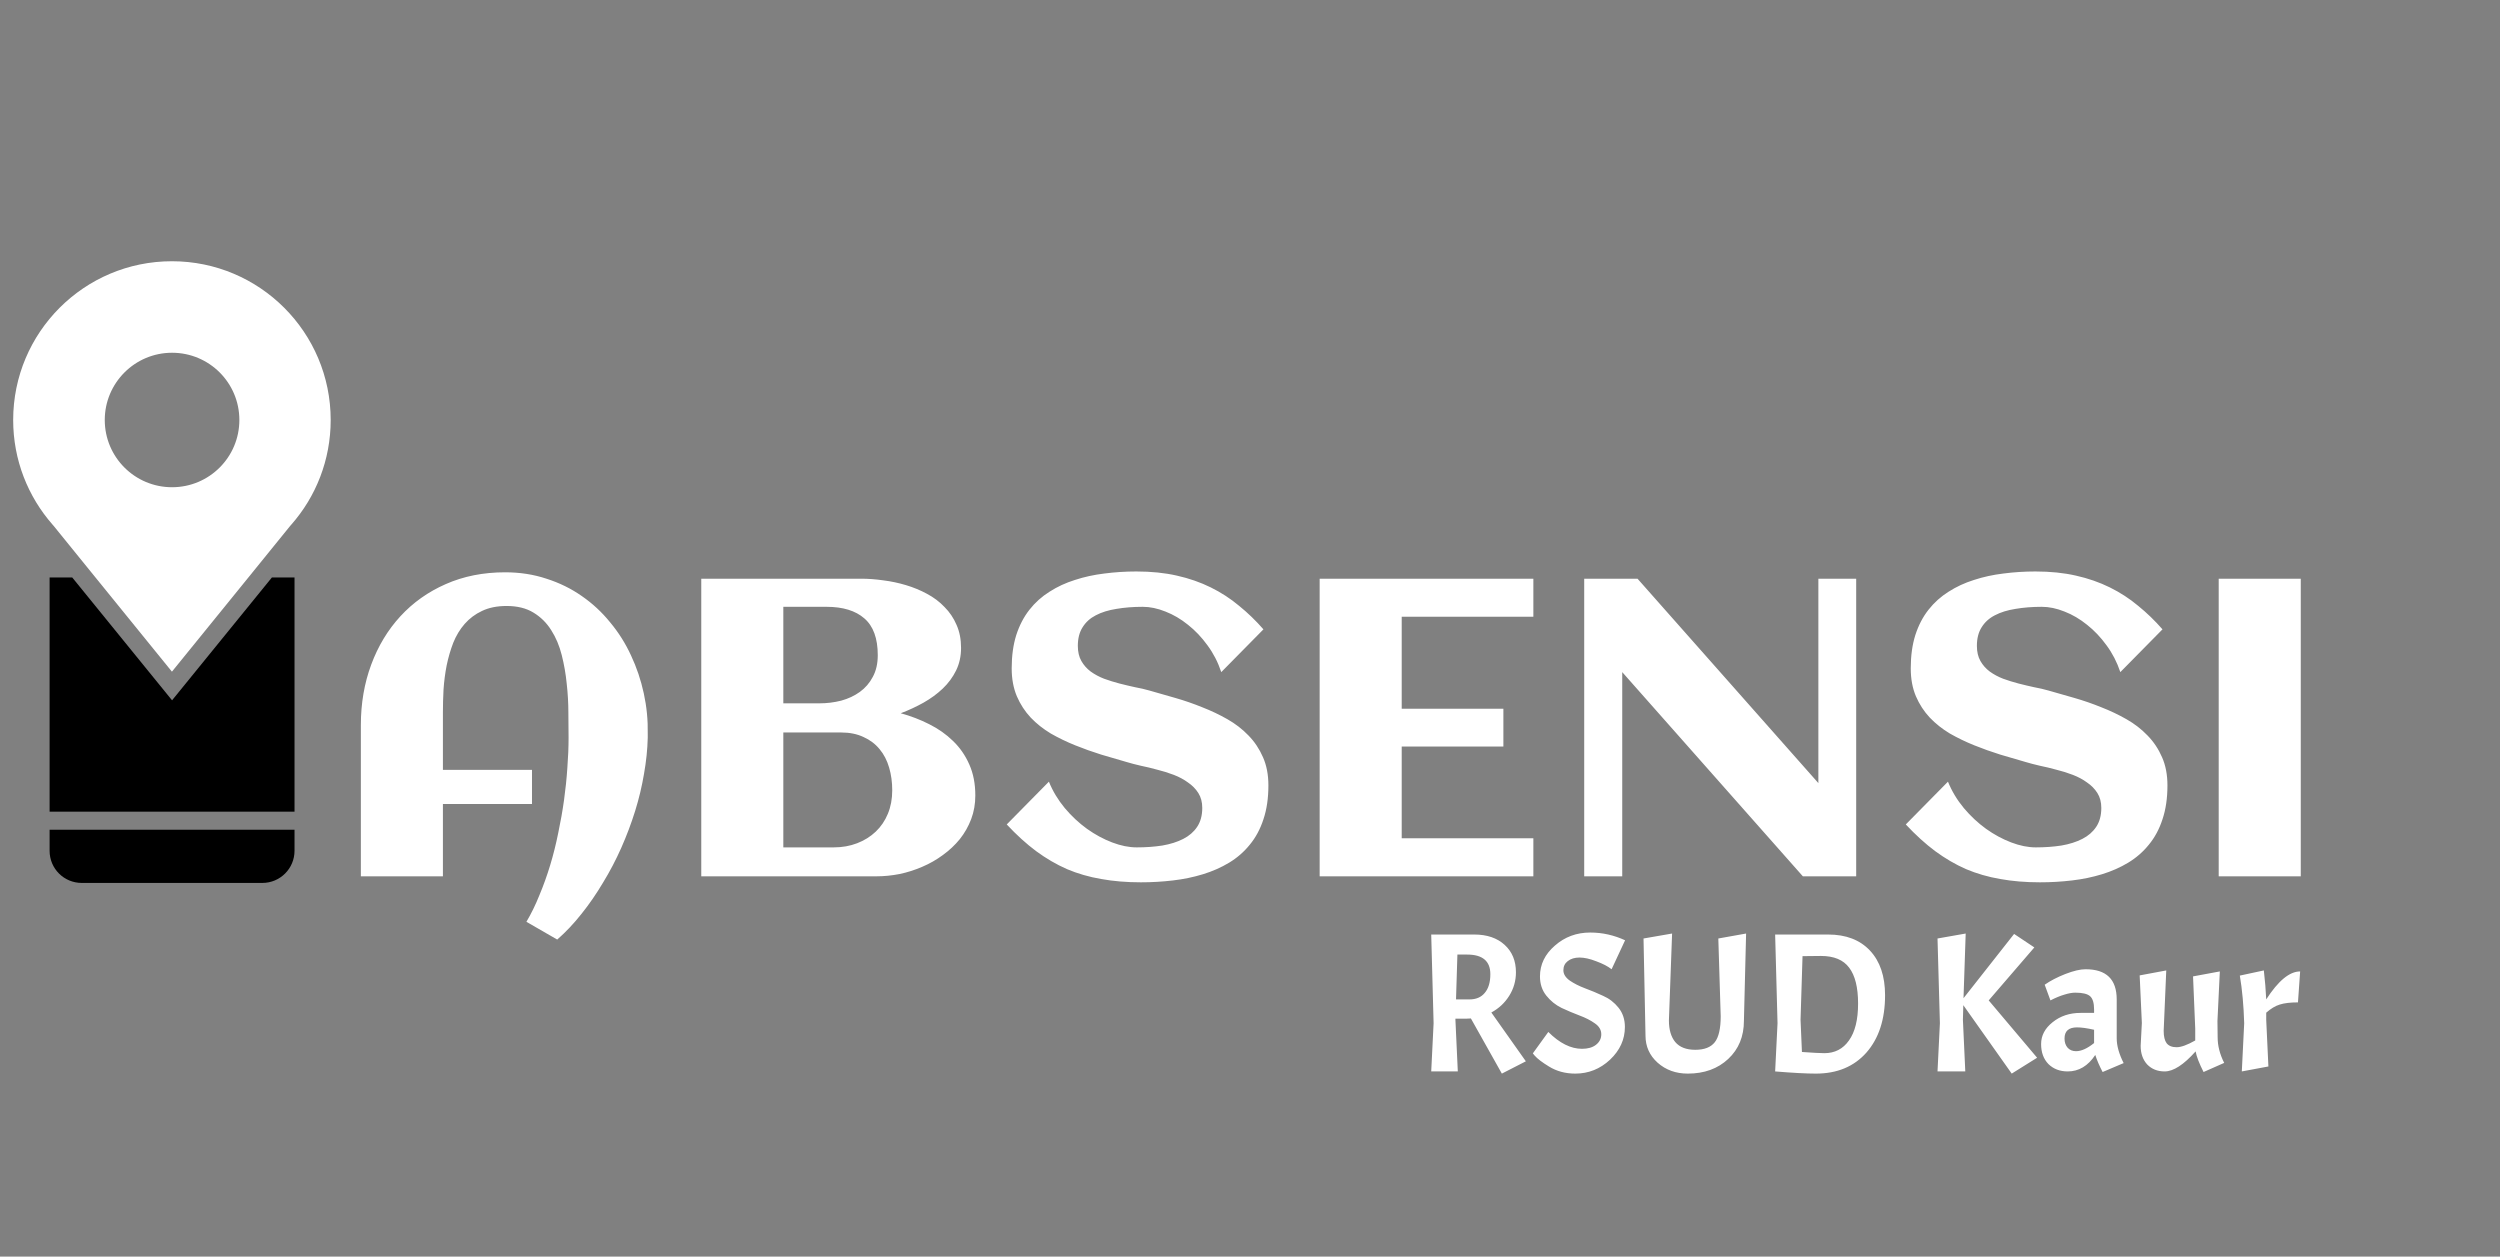 <svg width="189" height="95" viewBox="0 0 189 95" fill="none" xmlns="http://www.w3.org/2000/svg">
<rect x="0" y="0" width="189" height="95" fill="#808080" stroke="none"/>
<path d="M110.885 77.01H110.03V77.1L110.21 81H108.2L108.38 77.355L108.2 70.65H111.455C112.415 70.65 113.18 70.91 113.75 71.43C114.32 71.95 114.605 72.64 114.605 73.5C114.605 74.15 114.435 74.745 114.095 75.285C113.765 75.815 113.315 76.235 112.745 76.545L115.355 80.235L113.54 81.165L111.2 76.995C111.13 77.005 111.025 77.01 110.885 77.01ZM110.915 72.165H110.18L110.075 75.555H111.095C111.595 75.555 111.98 75.39 112.25 75.06C112.53 74.73 112.67 74.26 112.67 73.65C112.67 72.66 112.085 72.165 110.915 72.165ZM117.052 78.015C117.902 78.865 118.752 79.29 119.602 79.29C120.042 79.29 120.392 79.19 120.652 78.99C120.922 78.78 121.057 78.515 121.057 78.195C121.057 77.865 120.897 77.59 120.577 77.37C120.257 77.14 119.867 76.94 119.407 76.77C118.957 76.6 118.507 76.41 118.057 76.2C117.607 75.98 117.222 75.67 116.902 75.27C116.582 74.87 116.422 74.385 116.422 73.815C116.422 72.915 116.797 72.14 117.547 71.49C118.297 70.83 119.187 70.5 120.217 70.5C120.687 70.5 121.142 70.55 121.582 70.65C122.022 70.75 122.447 70.895 122.857 71.085L121.837 73.275C121.557 73.055 121.172 72.855 120.682 72.675C120.202 72.485 119.777 72.39 119.407 72.39C119.047 72.39 118.752 72.48 118.522 72.66C118.302 72.83 118.192 73.06 118.192 73.35C118.192 73.64 118.352 73.9 118.672 74.13C118.992 74.35 119.377 74.545 119.827 74.715C120.287 74.885 120.742 75.075 121.192 75.285C121.652 75.485 122.042 75.785 122.362 76.185C122.682 76.585 122.842 77.07 122.842 77.64C122.842 78.58 122.467 79.405 121.717 80.115C120.967 80.815 120.092 81.165 119.092 81.165C118.342 81.165 117.677 80.985 117.097 80.625C116.587 80.315 116.227 80.04 116.017 79.8L115.882 79.635L117.052 78.015ZM127.595 81.165C126.695 81.165 125.935 80.89 125.315 80.34C124.705 79.79 124.4 79.11 124.4 78.3L124.25 70.95L126.41 70.575L126.17 77.145C126.17 77.845 126.33 78.39 126.65 78.78C126.98 79.17 127.485 79.365 128.165 79.365C128.845 79.365 129.335 79.175 129.635 78.795C129.935 78.415 130.085 77.76 130.085 76.83L129.905 70.95L132.005 70.575L131.84 77.175C131.84 78.355 131.445 79.315 130.655 80.055C129.865 80.795 128.845 81.165 127.595 81.165ZM137.276 81.165C136.566 81.165 135.541 81.11 134.201 81L134.381 77.355L134.201 70.65H138.206C139.556 70.65 140.611 71.055 141.371 71.865C142.131 72.675 142.511 73.8 142.511 75.24C142.511 77.06 142.041 78.505 141.101 79.575C140.161 80.635 138.886 81.165 137.276 81.165ZM137.666 72.27C137.006 72.27 136.541 72.275 136.271 72.285L136.121 77.1L136.226 79.53C137.066 79.59 137.631 79.62 137.921 79.62C138.711 79.62 139.331 79.3 139.781 78.66C140.241 78.02 140.471 77.09 140.471 75.87C140.471 74.65 140.246 73.745 139.796 73.155C139.356 72.565 138.646 72.27 137.666 72.27ZM148.606 70.575L148.441 75.465L152.266 70.605L153.796 71.625L150.346 75.63L154.006 79.965L152.086 81.165L148.426 75.99L148.396 77.1L148.576 81H146.476L146.656 77.355L146.476 70.95L148.606 70.575ZM156.318 81C155.728 81 155.243 80.815 154.863 80.445C154.493 80.065 154.308 79.56 154.308 78.93C154.308 78.29 154.598 77.74 155.178 77.28C155.758 76.81 156.463 76.575 157.293 76.575H158.313V76.32C158.313 75.83 158.213 75.495 158.013 75.315C157.813 75.135 157.438 75.045 156.888 75.045C156.658 75.045 156.383 75.095 156.063 75.195C155.753 75.285 155.403 75.43 155.013 75.63L154.578 74.445C155.008 74.145 155.528 73.875 156.138 73.635C156.758 73.395 157.268 73.275 157.668 73.275C159.238 73.275 160.023 74.035 160.023 75.555V78.495C160.023 79.055 160.198 79.68 160.548 80.37L158.958 81.045C158.708 80.565 158.523 80.135 158.403 79.755C157.853 80.585 157.158 81 156.318 81ZM156.948 79.47C157.348 79.47 157.803 79.265 158.313 78.855V77.85C157.783 77.73 157.353 77.67 157.023 77.67C156.393 77.67 156.078 77.95 156.078 78.51C156.078 78.8 156.158 79.035 156.318 79.215C156.478 79.385 156.688 79.47 156.948 79.47ZM163.649 81C163.109 81 162.669 80.825 162.329 80.475C161.999 80.115 161.834 79.645 161.834 79.065L161.924 77.34L161.759 73.74L163.769 73.365L163.574 77.925C163.574 78.355 163.649 78.67 163.799 78.87C163.959 79.07 164.209 79.17 164.549 79.17C164.889 79.17 165.359 79 165.959 78.66V77.76L165.794 73.815L167.819 73.44L167.639 77.19L167.654 78.42C167.654 79.06 167.819 79.705 168.149 80.355L166.589 81.045C166.259 80.395 166.059 79.875 165.989 79.485C165.089 80.495 164.309 81 163.649 81ZM169.331 73.755L171.146 73.365C171.236 74.135 171.296 74.865 171.326 75.555C172.236 74.145 173.091 73.44 173.891 73.44L173.726 75.78C173.146 75.78 172.686 75.835 172.346 75.945C172.016 76.045 171.676 76.25 171.326 76.56V77.1L171.491 80.625L169.481 81L169.661 77.355C169.621 76.015 169.511 74.815 169.331 73.755Z" fill="white"/>
<g clip-path="url(#clip0_633_532)">
<path d="M3.75 64.32C3.75 65.667 4.834 66.75 6.182 66.75H19.834C21.182 66.75 22.266 65.657 22.266 64.32V62.73H3.75V64.32Z" fill="black"/>
<path d="M13.008 52.944L5.459 43.655H3.75V61.364H22.266V43.655H20.557L13.008 52.944Z" fill="black"/>
<path d="M4.053 39.752L7.217 43.655L12.998 50.778L18.779 43.655L21.943 39.752C21.973 39.723 21.992 39.694 22.021 39.664C23.877 37.557 25 34.786 25 31.751C25 25.126 19.629 19.75 12.998 19.75C6.367 19.75 0.996 25.126 0.996 31.751C0.996 34.786 2.119 37.547 3.975 39.664C4.004 39.694 4.033 39.723 4.053 39.752ZM13.008 26.668C15.82 26.668 18.096 28.941 18.096 31.751C18.096 34.561 15.82 36.835 13.008 36.835C10.195 36.835 7.92 34.561 7.92 31.751C7.92 28.951 10.195 26.668 13.008 26.668Z" fill="white"/>
</g>
<path d="M48.969 55.484V55.781C48.948 56.656 48.854 57.562 48.688 58.5C48.531 59.438 48.307 60.375 48.016 61.312C47.724 62.25 47.375 63.177 46.969 64.094C46.562 65.01 46.104 65.885 45.594 66.719C45.094 67.562 44.552 68.349 43.969 69.078C43.385 69.818 42.771 70.469 42.125 71.031L39.797 69.688C40.161 69.073 40.49 68.401 40.781 67.672C41.083 66.953 41.354 66.198 41.594 65.406C41.833 64.615 42.036 63.802 42.203 62.969C42.38 62.135 42.526 61.307 42.641 60.484C42.755 59.661 42.839 58.854 42.891 58.062C42.953 57.26 42.984 56.5 42.984 55.781C42.984 55.219 42.979 54.583 42.969 53.875C42.969 53.156 42.927 52.427 42.844 51.688C42.771 50.948 42.646 50.229 42.469 49.531C42.292 48.823 42.026 48.193 41.672 47.641C41.328 47.089 40.88 46.646 40.328 46.312C39.786 45.979 39.109 45.812 38.297 45.812C37.578 45.812 36.958 45.938 36.438 46.188C35.927 46.427 35.49 46.755 35.125 47.172C34.771 47.578 34.484 48.052 34.266 48.594C34.057 49.135 33.891 49.708 33.766 50.312C33.651 50.906 33.573 51.51 33.531 52.125C33.5 52.729 33.484 53.302 33.484 53.844V58.203H40.219V60.781H33.484V66.25H27.281V54.812C27.281 53.177 27.542 51.656 28.062 50.25C28.583 48.844 29.318 47.625 30.266 46.594C31.224 45.552 32.37 44.74 33.703 44.156C35.047 43.562 36.542 43.266 38.188 43.266C39.302 43.266 40.344 43.427 41.312 43.75C42.292 44.062 43.182 44.5 43.984 45.062C44.786 45.615 45.5 46.276 46.125 47.047C46.76 47.807 47.286 48.641 47.703 49.547C48.13 50.453 48.453 51.411 48.672 52.422C48.891 53.432 48.99 54.453 48.969 55.484ZM73.734 60.141C73.734 60.776 73.63 61.37 73.422 61.922C73.213 62.474 72.927 62.979 72.562 63.438C72.198 63.885 71.771 64.287 71.281 64.641C70.802 64.995 70.281 65.292 69.719 65.531C69.167 65.771 68.594 65.953 68 66.078C67.406 66.193 66.823 66.25 66.25 66.25H53.016V43.75H65.109C65.641 43.75 66.198 43.792 66.781 43.875C67.365 43.948 67.932 44.068 68.484 44.234C69.047 44.401 69.578 44.62 70.078 44.891C70.588 45.161 71.031 45.495 71.406 45.891C71.792 46.276 72.094 46.724 72.312 47.234C72.542 47.745 72.656 48.328 72.656 48.984C72.656 49.609 72.531 50.177 72.281 50.688C72.031 51.198 71.693 51.656 71.266 52.062C70.849 52.458 70.365 52.812 69.812 53.125C69.271 53.427 68.698 53.693 68.094 53.922C68.854 54.13 69.573 54.406 70.25 54.75C70.938 55.094 71.537 55.516 72.047 56.016C72.568 56.516 72.979 57.109 73.281 57.797C73.583 58.474 73.734 59.255 73.734 60.141ZM66.359 49.531C66.359 48.26 66.021 47.333 65.344 46.75C64.677 46.167 63.724 45.875 62.484 45.875H59.219V53.172H61.953C62.516 53.172 63.062 53.104 63.594 52.969C64.125 52.823 64.594 52.604 65 52.312C65.417 52.01 65.745 51.63 65.984 51.172C66.234 50.714 66.359 50.167 66.359 49.531ZM67.453 59.75C67.453 59.135 67.375 58.562 67.219 58.031C67.062 57.49 66.823 57.026 66.5 56.641C66.177 56.245 65.771 55.938 65.281 55.719C64.802 55.49 64.234 55.375 63.578 55.375H59.219V64.062H63.031C63.667 64.062 64.255 63.958 64.797 63.75C65.338 63.542 65.807 63.25 66.203 62.875C66.599 62.5 66.906 62.047 67.125 61.516C67.344 60.984 67.453 60.396 67.453 59.75ZM95.891 59.375C95.891 60.344 95.766 61.198 95.516 61.938C95.276 62.677 94.932 63.318 94.484 63.859C94.047 64.401 93.526 64.854 92.922 65.219C92.318 65.583 91.656 65.875 90.938 66.094C90.229 66.312 89.474 66.469 88.672 66.562C87.88 66.656 87.073 66.703 86.25 66.703C85.167 66.703 84.167 66.62 83.25 66.453C82.333 66.297 81.469 66.047 80.656 65.703C79.854 65.349 79.078 64.896 78.328 64.344C77.588 63.792 76.849 63.12 76.109 62.328L79.297 59.094C79.588 59.812 79.99 60.479 80.5 61.094C81.01 61.698 81.568 62.219 82.172 62.656C82.787 63.094 83.422 63.438 84.078 63.688C84.734 63.938 85.354 64.062 85.938 64.062C86.625 64.062 87.271 64.016 87.875 63.922C88.479 63.818 89.005 63.651 89.453 63.422C89.901 63.193 90.25 62.891 90.5 62.516C90.76 62.13 90.891 61.651 90.891 61.078C90.891 60.641 90.792 60.266 90.594 59.953C90.396 59.641 90.135 59.375 89.812 59.156C89.5 58.927 89.141 58.734 88.734 58.578C88.328 58.422 87.912 58.292 87.484 58.188C87.068 58.073 86.656 57.974 86.25 57.891C85.844 57.797 85.484 57.703 85.172 57.609C84.557 57.432 83.917 57.245 83.25 57.047C82.583 56.839 81.927 56.604 81.281 56.344C80.635 56.083 80.021 55.786 79.438 55.453C78.865 55.109 78.359 54.708 77.922 54.25C77.484 53.781 77.135 53.245 76.875 52.641C76.615 52.026 76.484 51.323 76.484 50.531C76.484 49.583 76.599 48.745 76.828 48.016C77.068 47.276 77.401 46.635 77.828 46.094C78.255 45.552 78.76 45.099 79.344 44.734C79.927 44.359 80.568 44.062 81.266 43.844C81.963 43.615 82.703 43.453 83.484 43.359C84.276 43.255 85.083 43.203 85.906 43.203C87.031 43.203 88.052 43.307 88.969 43.516C89.896 43.724 90.75 44.021 91.531 44.406C92.312 44.792 93.026 45.255 93.672 45.797C94.328 46.328 94.943 46.922 95.516 47.578L92.328 50.812C92.078 50.062 91.729 49.385 91.281 48.781C90.844 48.177 90.354 47.661 89.812 47.234C89.271 46.797 88.703 46.464 88.109 46.234C87.516 45.995 86.943 45.875 86.391 45.875C85.672 45.875 85.01 45.927 84.406 46.031C83.802 46.125 83.281 46.286 82.844 46.516C82.417 46.734 82.083 47.036 81.844 47.422C81.604 47.797 81.484 48.266 81.484 48.828C81.484 49.276 81.573 49.656 81.75 49.969C81.927 50.281 82.162 50.547 82.453 50.766C82.755 50.984 83.094 51.167 83.469 51.312C83.844 51.448 84.229 51.568 84.625 51.672C85.031 51.776 85.427 51.87 85.812 51.953C86.208 52.026 86.568 52.109 86.891 52.203C87.516 52.38 88.172 52.568 88.859 52.766C89.547 52.964 90.224 53.198 90.891 53.469C91.557 53.729 92.193 54.031 92.797 54.375C93.401 54.719 93.932 55.13 94.391 55.609C94.849 56.078 95.213 56.625 95.484 57.25C95.755 57.865 95.891 58.573 95.891 59.375ZM115.922 66.25H99.766V43.75H115.922V46.625H105.969V53.578H113.656V56.438H105.969V63.375H115.922V66.25ZM122.641 66.25H119.766V43.75H123.797L137.469 59.203V43.75H140.328V66.25H136.297L122.641 50.812V66.25ZM163.859 59.375C163.859 60.344 163.734 61.198 163.484 61.938C163.245 62.677 162.901 63.318 162.453 63.859C162.016 64.401 161.495 64.854 160.891 65.219C160.286 65.583 159.625 65.875 158.906 66.094C158.198 66.312 157.443 66.469 156.641 66.562C155.849 66.656 155.042 66.703 154.219 66.703C153.135 66.703 152.135 66.62 151.219 66.453C150.302 66.297 149.438 66.047 148.625 65.703C147.823 65.349 147.047 64.896 146.297 64.344C145.557 63.792 144.818 63.12 144.078 62.328L147.266 59.094C147.557 59.812 147.958 60.479 148.469 61.094C148.979 61.698 149.536 62.219 150.141 62.656C150.755 63.094 151.391 63.438 152.047 63.688C152.703 63.938 153.323 64.062 153.906 64.062C154.594 64.062 155.24 64.016 155.844 63.922C156.448 63.818 156.974 63.651 157.422 63.422C157.87 63.193 158.219 62.891 158.469 62.516C158.729 62.13 158.859 61.651 158.859 61.078C158.859 60.641 158.76 60.266 158.562 59.953C158.365 59.641 158.104 59.375 157.781 59.156C157.469 58.927 157.109 58.734 156.703 58.578C156.297 58.422 155.88 58.292 155.453 58.188C155.036 58.073 154.625 57.974 154.219 57.891C153.812 57.797 153.453 57.703 153.141 57.609C152.526 57.432 151.885 57.245 151.219 57.047C150.552 56.839 149.896 56.604 149.25 56.344C148.604 56.083 147.99 55.786 147.406 55.453C146.833 55.109 146.328 54.708 145.891 54.25C145.453 53.781 145.104 53.245 144.844 52.641C144.583 52.026 144.453 51.323 144.453 50.531C144.453 49.583 144.568 48.745 144.797 48.016C145.036 47.276 145.37 46.635 145.797 46.094C146.224 45.552 146.729 45.099 147.312 44.734C147.896 44.359 148.536 44.062 149.234 43.844C149.932 43.615 150.672 43.453 151.453 43.359C152.245 43.255 153.052 43.203 153.875 43.203C155 43.203 156.021 43.307 156.938 43.516C157.865 43.724 158.719 44.021 159.5 44.406C160.281 44.792 160.995 45.255 161.641 45.797C162.297 46.328 162.911 46.922 163.484 47.578L160.297 50.812C160.047 50.062 159.698 49.385 159.25 48.781C158.812 48.177 158.323 47.661 157.781 47.234C157.24 46.797 156.672 46.464 156.078 46.234C155.484 45.995 154.911 45.875 154.359 45.875C153.641 45.875 152.979 45.927 152.375 46.031C151.771 46.125 151.25 46.286 150.812 46.516C150.385 46.734 150.052 47.036 149.812 47.422C149.573 47.797 149.453 48.266 149.453 48.828C149.453 49.276 149.542 49.656 149.719 49.969C149.896 50.281 150.13 50.547 150.422 50.766C150.724 50.984 151.062 51.167 151.438 51.312C151.812 51.448 152.198 51.568 152.594 51.672C153 51.776 153.396 51.87 153.781 51.953C154.177 52.026 154.536 52.109 154.859 52.203C155.484 52.38 156.141 52.568 156.828 52.766C157.516 52.964 158.193 53.198 158.859 53.469C159.526 53.729 160.161 54.031 160.766 54.375C161.37 54.719 161.901 55.13 162.359 55.609C162.818 56.078 163.182 56.625 163.453 57.25C163.724 57.865 163.859 58.573 163.859 59.375ZM173.938 66.25H167.734V43.75H173.938V66.25Z" fill="white"/>
<defs>
<clipPath id="clip0_633_532">
<rect width="24.004" height="47" fill="white" transform="translate(0.996 19.75)"/>
</clipPath>
</defs>
</svg>

